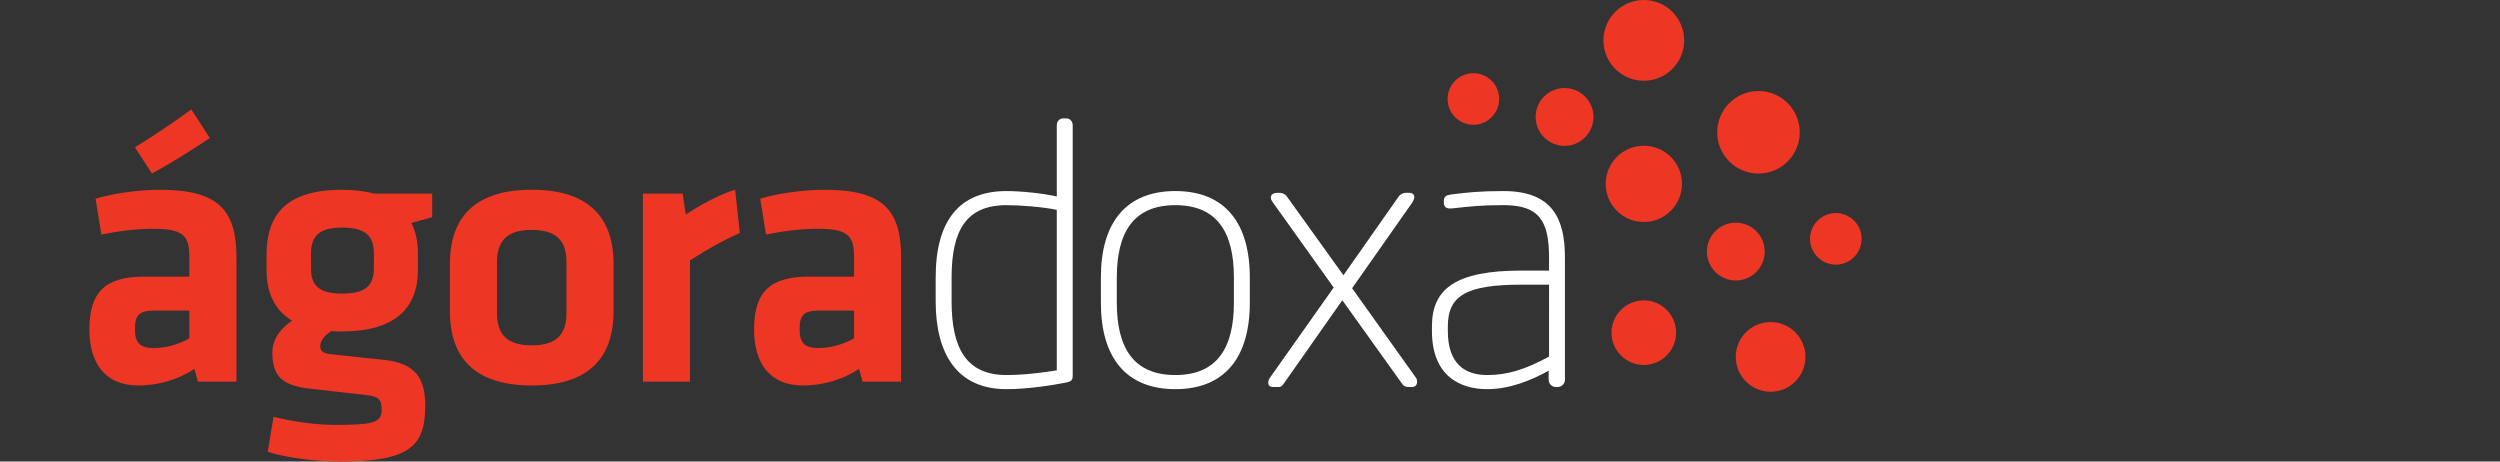 <?xml version="1.0" encoding="utf-8"?>
<!-- Generator: Adobe Illustrator 16.0.3, SVG Export Plug-In . SVG Version: 6.00 Build 0)  -->
<!DOCTYPE svg PUBLIC "-//W3C//DTD SVG 1.1//EN" "http://www.w3.org/Graphics/SVG/1.1/DTD/svg11.dtd">
<svg version="1.1" id="Layer_1" xmlns="http://www.w3.org/2000/svg" xmlns:xlink="http://www.w3.org/1999/xlink" x="0px" y="0px"
	 width="130px" height="24px" viewBox="0 0 130 24" enable-background="new 0 0 130 24" xml:space="preserve">
<rect x="0" y="0" width="130" height="24" fill="#333333" stroke="none"/>
<g>
	<path fill="#FFFFFF" d="M55.499,19.879c-0.827,0.168-2.087,0.357-3.159,0.357c-2.594,0-3.685-1.861-3.685-4.568v-1.242
		c0-2.968,1.241-4.491,3.685-4.491c0.734,0,1.861,0.113,2.613,0.282V6.514c0-0.188,0.132-0.357,0.32-0.357h0.189
		c0.188,0,0.319,0.17,0.319,0.357v13.007C55.781,19.746,55.724,19.822,55.499,19.879z M54.953,10.912
		c-0.713-0.15-1.879-0.244-2.613-0.244c-2.067,0-2.857,1.278-2.857,3.758v1.242c0,2.424,0.752,3.834,2.857,3.834
		c0.902,0,1.937-0.131,2.613-0.244V10.912z"/>
	<path fill="#FFFFFF" d="M61.117,20.236c-2.574,0-3.871-1.656-3.871-4.494v-1.316c0-2.836,1.297-4.491,3.871-4.491
		c2.575,0,3.873,1.654,3.873,4.491v1.316C64.99,18.58,63.692,20.236,61.117,20.236z M64.163,14.426c0-2.31-0.846-3.758-3.045-3.758
		c-2.199,0-3.044,1.448-3.044,3.758v1.316c0,2.312,0.846,3.76,3.044,3.76c2.199,0,3.045-1.447,3.045-3.76V14.426z"/>
	<path fill="#FFFFFF" d="M73.428,20.123h-0.151c-0.15,0-0.263-0.02-0.356-0.15l-3.121-4.361l-3.062,4.361
		c-0.058,0.074-0.131,0.15-0.207,0.15h-0.32c-0.187,0-0.262-0.094-0.262-0.227c0-0.074,0.038-0.188,0.094-0.264l3.308-4.68
		l-3.195-4.473c-0.038-0.057-0.076-0.131-0.076-0.207c0-0.132,0.113-0.244,0.34-0.244h0.112c0.169,0,0.32,0.094,0.357,0.15
		l2.969,4.135l2.876-4.098c0.075-0.112,0.244-0.188,0.357-0.188h0.17c0.206,0,0.281,0.094,0.281,0.226
		c0,0.094-0.057,0.207-0.132,0.319l-3.101,4.416l3.325,4.662c0.039,0.057,0.057,0.133,0.057,0.207
		C73.689,19.99,73.615,20.123,73.428,20.123z"/>
	<path fill="#FFFFFF" d="M81.001,20.123h-0.095c-0.207,0-0.376-0.17-0.376-0.377v-0.469c-0.921,0.508-2.029,0.959-3.194,0.959
		c-1.409,0-2.875-0.68-2.875-3.027v-0.244c0-1.936,1.222-2.895,4.642-2.895h1.447v-0.678c0-1.954-0.546-2.725-2.368-2.725
		c-1.241,0-1.785,0.075-2.668,0.17c-0.188,0.019-0.433,0-0.433-0.282v-0.113c0-0.244,0.15-0.301,0.433-0.338
		c0.789-0.094,1.427-0.169,2.668-0.169c2.537,0,3.195,1.428,3.195,3.458v6.354C81.377,19.953,81.207,20.123,81.001,20.123z
		 M80.55,14.803h-1.447c-2.838,0-3.815,0.564-3.815,2.162v0.244c0,1.748,0.922,2.293,2.049,2.293c1.052,0,1.955-0.281,3.214-0.959
		V14.803z"/>
</g>
<rect x="-350.86" y="-166.486" fill="#ED3724" width="260.772" height="375.157"/>
<g>
	<circle fill="#ED3724" cx="85.478" cy="2.1" r="2.099"/>
	<circle fill="#ED3724" cx="90.262" cy="13.082" r="1.503"/>
	<circle fill="#ED3724" cx="85.479" cy="9.561" r="1.983"/>
	<circle fill="#ED3724" cx="91.441" cy="6.879" r="2.146"/>
	<circle fill="#ED3724" cx="85.478" cy="17.299" r="1.679"/>
	<circle fill="#ED3724" cx="92.072" cy="18.559" r="1.812"/>
	<circle fill="#ED3724" cx="95.463" cy="12.421" r="1.341"/>
	<circle fill="#ED3724" cx="81.357" cy="6.081" r="1.504"/>
	<circle fill="#ED3724" cx="76.616" cy="5.147" r="1.341"/>
</g>
<g>
	<g>
		<path fill="#ED3724" d="M12.296,19.846H10.29l-0.181-0.664c-0.884,0.582-1.928,0.863-2.912,0.863c-1.786,0-2.549-1.225-2.549-2.91
			c0-1.988,0.863-2.75,2.851-2.75h2.348v-1.025c0-1.083-0.301-1.464-1.866-1.464c-0.883,0-1.847,0.121-2.71,0.3l-0.302-1.866
			c0.924-0.281,2.27-0.462,3.353-0.462c3.071,0,3.975,1.084,3.975,3.533V19.846z M7.017,7.659C7.96,7.078,8.924,6.435,9.948,5.692
			l0.964,1.485C9.787,7.92,8.964,8.441,7.9,9.024L7.017,7.659z M9.847,16.15H8.041c-0.802,0-1.024,0.223-1.024,0.963
			c0,0.684,0.222,0.984,0.984,0.984c0.722,0,1.386-0.24,1.846-0.502V16.15z"/>
		<path fill="#ED3724" d="M17.233,17.215c-0.321,0.199-0.581,0.482-0.581,0.783c0,0.26,0.16,0.381,0.542,0.42
			c1.084,0.121,1.687,0.182,2.831,0.301c1.585,0.184,2.087,0.965,2.087,2.369c0,2.09-0.762,2.912-4.416,2.912
			c-1.125,0-2.67-0.16-3.774-0.502l0.301-1.824c1.043,0.258,2.148,0.42,3.292,0.42c1.947,0,2.33-0.141,2.33-0.783
			c0-0.604-0.181-0.703-0.924-0.783c-1.124-0.121-1.586-0.182-2.831-0.32c-1.385-0.162-1.928-0.623-1.928-1.869
			c0-0.803,0.542-1.324,1.024-1.664c-0.904-0.543-1.325-1.447-1.325-2.631V13.12c0.041-2.029,1.104-3.253,3.935-3.253
			c0.662,0,1.184,0.08,1.666,0.201h3.012v1.225c-0.34,0.101-0.743,0.2-1.084,0.301c0.22,0.421,0.341,0.963,0.341,1.526v0.923
			c0,1.988-1.204,3.191-3.934,3.191C17.594,17.234,17.415,17.234,17.233,17.215z M17.796,11.834c-1.205,0-1.626,0.442-1.626,1.366
			v0.743c0,0.963,0.482,1.324,1.626,1.324c1.164,0,1.646-0.381,1.646-1.324V13.2C19.442,12.276,19.021,11.834,17.796,11.834z"/>
		<path fill="#ED3724" d="M27.651,20.045c-3.353,0-4.257-1.846-4.257-3.854v-2.471c0-2.006,0.904-3.854,4.257-3.854
			c3.352,0,4.255,1.847,4.255,3.854v2.471C31.906,18.199,31.003,20.045,27.651,20.045z M27.651,11.955
			c-1.306,0-1.807,0.582-1.807,1.686v2.631c0,1.104,0.501,1.686,1.807,1.686c1.304,0,1.806-0.582,1.806-1.686v-2.631
			C29.457,12.537,28.956,11.955,27.651,11.955z"/>
		<path fill="#ED3724" d="M38.469,12.115c-0.944,0.421-1.707,0.864-2.59,1.426v6.305H33.43v-9.778h2.068l0.161,1.084
			c0.542-0.361,1.706-1.043,2.569-1.285L38.469,12.115z"/>
		<path fill="#ED3724" d="M46.859,19.846h-2.007l-0.181-0.664c-0.883,0.582-1.927,0.863-2.911,0.863
			c-1.786,0-2.549-1.225-2.549-2.91c0-1.988,0.863-2.75,2.85-2.75h2.35v-1.025c0-1.083-0.302-1.464-1.868-1.464
			c-0.884,0-1.846,0.121-2.71,0.3l-0.302-1.866c0.924-0.281,2.269-0.462,3.353-0.462c3.071,0,3.975,1.084,3.975,3.533V19.846z
			 M44.411,16.15h-1.808c-0.803,0-1.023,0.223-1.023,0.963c0,0.684,0.221,0.984,0.983,0.984c0.723,0,1.385-0.24,1.848-0.502V16.15z"
			/>
	</g>
</g>
</svg>
